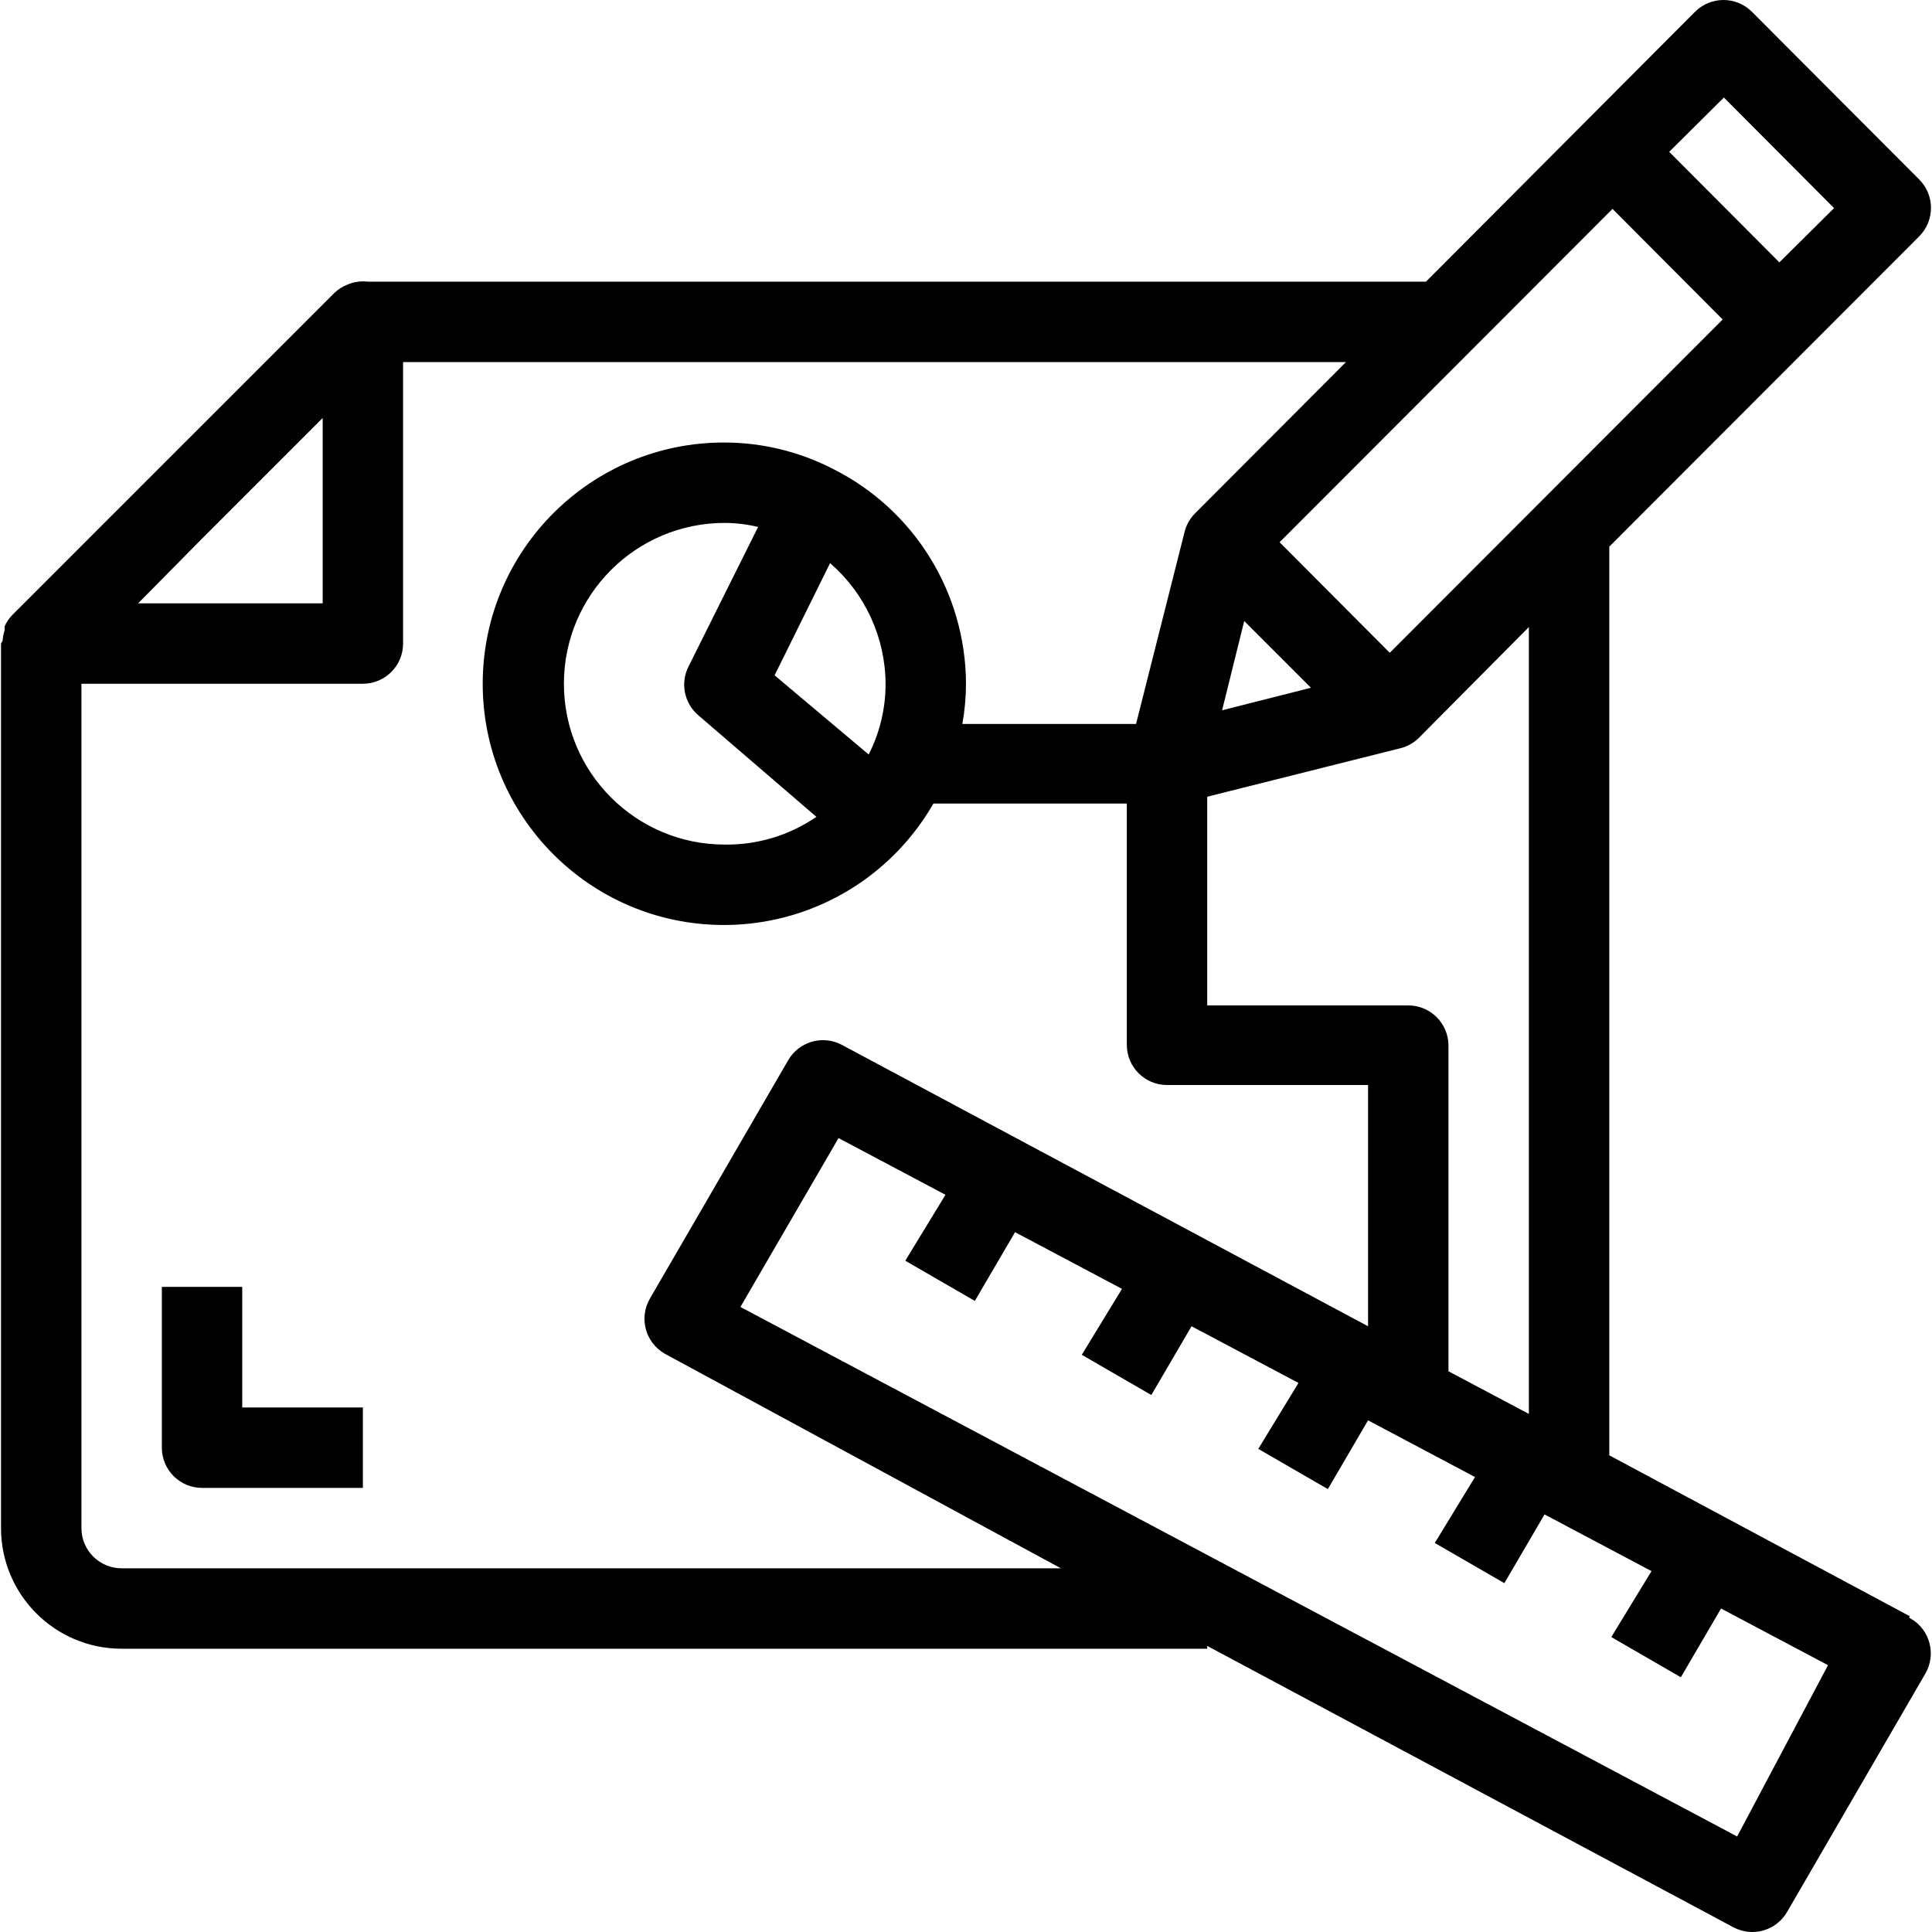 <?xml version="1.0" encoding="iso-8859-1"?>
<!-- Generator: Adobe Illustrator 19.0.0, SVG Export Plug-In . SVG Version: 6.00 Build 0)  -->
<svg version="1.1" id="Capa_1" xmlns="http://www.w3.org/2000/svg" xmlns:xlink="http://www.w3.org/1999/xlink" x="0px" y="0px"
	 viewBox="0 0 512.549 512.549" style="enable-background:new 0 0 512.549 512.549;" xml:space="preserve">
<g>
	<g>
		<g>
			<path d="M506.94,429.42c-0.141-0.083-0.285-0.162-0.43-0.238l0.107-0.427l-79.68-42.667V145.022l82.24-82.347
				c4.136-4.16,4.136-10.88,0-15.04l-44.373-44.48c-4.148-4.183-10.902-4.21-15.085-0.062c-0.021,0.021-0.041,0.041-0.062,0.062
				l-71.36,71.573H97.657c-1.927-0.235-3.882,0.06-5.653,0.853c-1.225,0.5-2.346,1.223-3.307,2.133L3.364,163.049
				c-0.889,0.897-1.611,1.944-2.133,3.093v1.067c-0.3,0.897-0.479,1.829-0.533,2.773l-0.427,0.747v234.667c0,17.673,14.327,32,32,32
				h288v-0.747l139.627,74.667c5.051,2.665,11.305,0.878,14.187-4.053l36.693-63.253C513.746,438.92,512.028,432.389,506.94,429.42z
				 M457.337,25.875l29.227,29.333l-14.507,14.4L442.83,40.275L457.337,25.875z M427.79,55.422l29.227,29.333l-88.32,88.427
				l-29.227-29.333L427.79,55.422z M373.604,266.729H320.27v-55.36l50.987-12.8c1.881-0.42,3.614-1.341,5.013-2.667l29.333-29.547
				v208.747l-21.333-11.307v-86.4C384.27,271.504,379.495,266.729,373.604,266.729z M324.217,188.435l5.867-23.68l17.707,17.707
				L324.217,188.435z M53.604,142.889l32-32v49.173h-48.96L53.604,142.889z M32.27,416.062c-5.891,0-10.667-4.776-10.667-10.667
				v-224H96.27c5.891,0,10.667-4.776,10.667-10.667V96.062H357.07l-40.213,40.32c-1.326,1.399-2.247,3.132-2.667,5.013l-12.8,50.667
				h-46.08c0.627-3.521,0.948-7.09,0.96-10.667c-0.073-24.185-13.774-46.264-35.413-57.067c-8.85-4.529-18.645-6.905-28.587-6.933
				c-35.346-0.115-64.093,28.445-64.208,63.791c-0.115,35.346,28.445,64.093,63.791,64.208c18.779,0.061,36.638-8.128,48.844-22.399
				c2.606-3.052,4.927-6.337,6.933-9.813h51.307v64c0,5.891,4.776,10.667,10.667,10.667h53.333v64L223.31,277.182
				c-5.051-2.665-11.305-0.878-14.187,4.053l-36.693,63.253c-2.969,5.088-1.251,11.62,3.837,14.589
				c0.141,0.083,0.285,0.162,0.43,0.238l104.747,56.747H32.27z M185.337,189.822l31.253,26.88c-7.15,4.91-15.647,7.482-24.32,7.36
				c-23.564,0-42.667-19.103-42.667-42.667s19.103-42.667,42.667-42.667c2.982,0.02,5.952,0.378,8.853,1.067l-18.453,37.013
				C180.42,181.238,181.526,186.634,185.337,189.822z M205.497,179.155l14.72-29.76c9.286,8.049,14.651,19.711,14.72,32
				c0.015,6.524-1.52,12.959-4.48,18.773L205.497,179.155z M460.857,487.208L196.43,346.729l26.027-44.8l28.373,15.04
				l-10.667,17.493l18.453,10.667l10.667-18.24l28.373,15.04l-10.667,17.493l18.453,10.667l10.667-18.24l28.373,15.04
				l-10.667,17.493l18.453,10.667l10.667-18.24l28.373,15.04l-10.667,17.493l18.453,10.667l10.667-18.24l28.373,15.04
				l-10.667,17.493l18.453,10.667l10.667-18.24l28.373,15.04L460.857,487.208z"/>
			<path d="M64.27,341.395H42.937v42.667c0,5.891,4.776,10.667,10.667,10.667H96.27v-21.333h-32V341.395z"/>
		</g>
	</g>
</g>
<g>
</g>
<g>
</g>
<g>
</g>
<g>
</g>
<g>
</g>
<g>
</g>
<g>
</g>
<g>
</g>
<g>
</g>
<g>
</g>
<g>
</g>
<g>
</g>
<g>
</g>
<g>
</g>
<g>
</g>
</svg>
